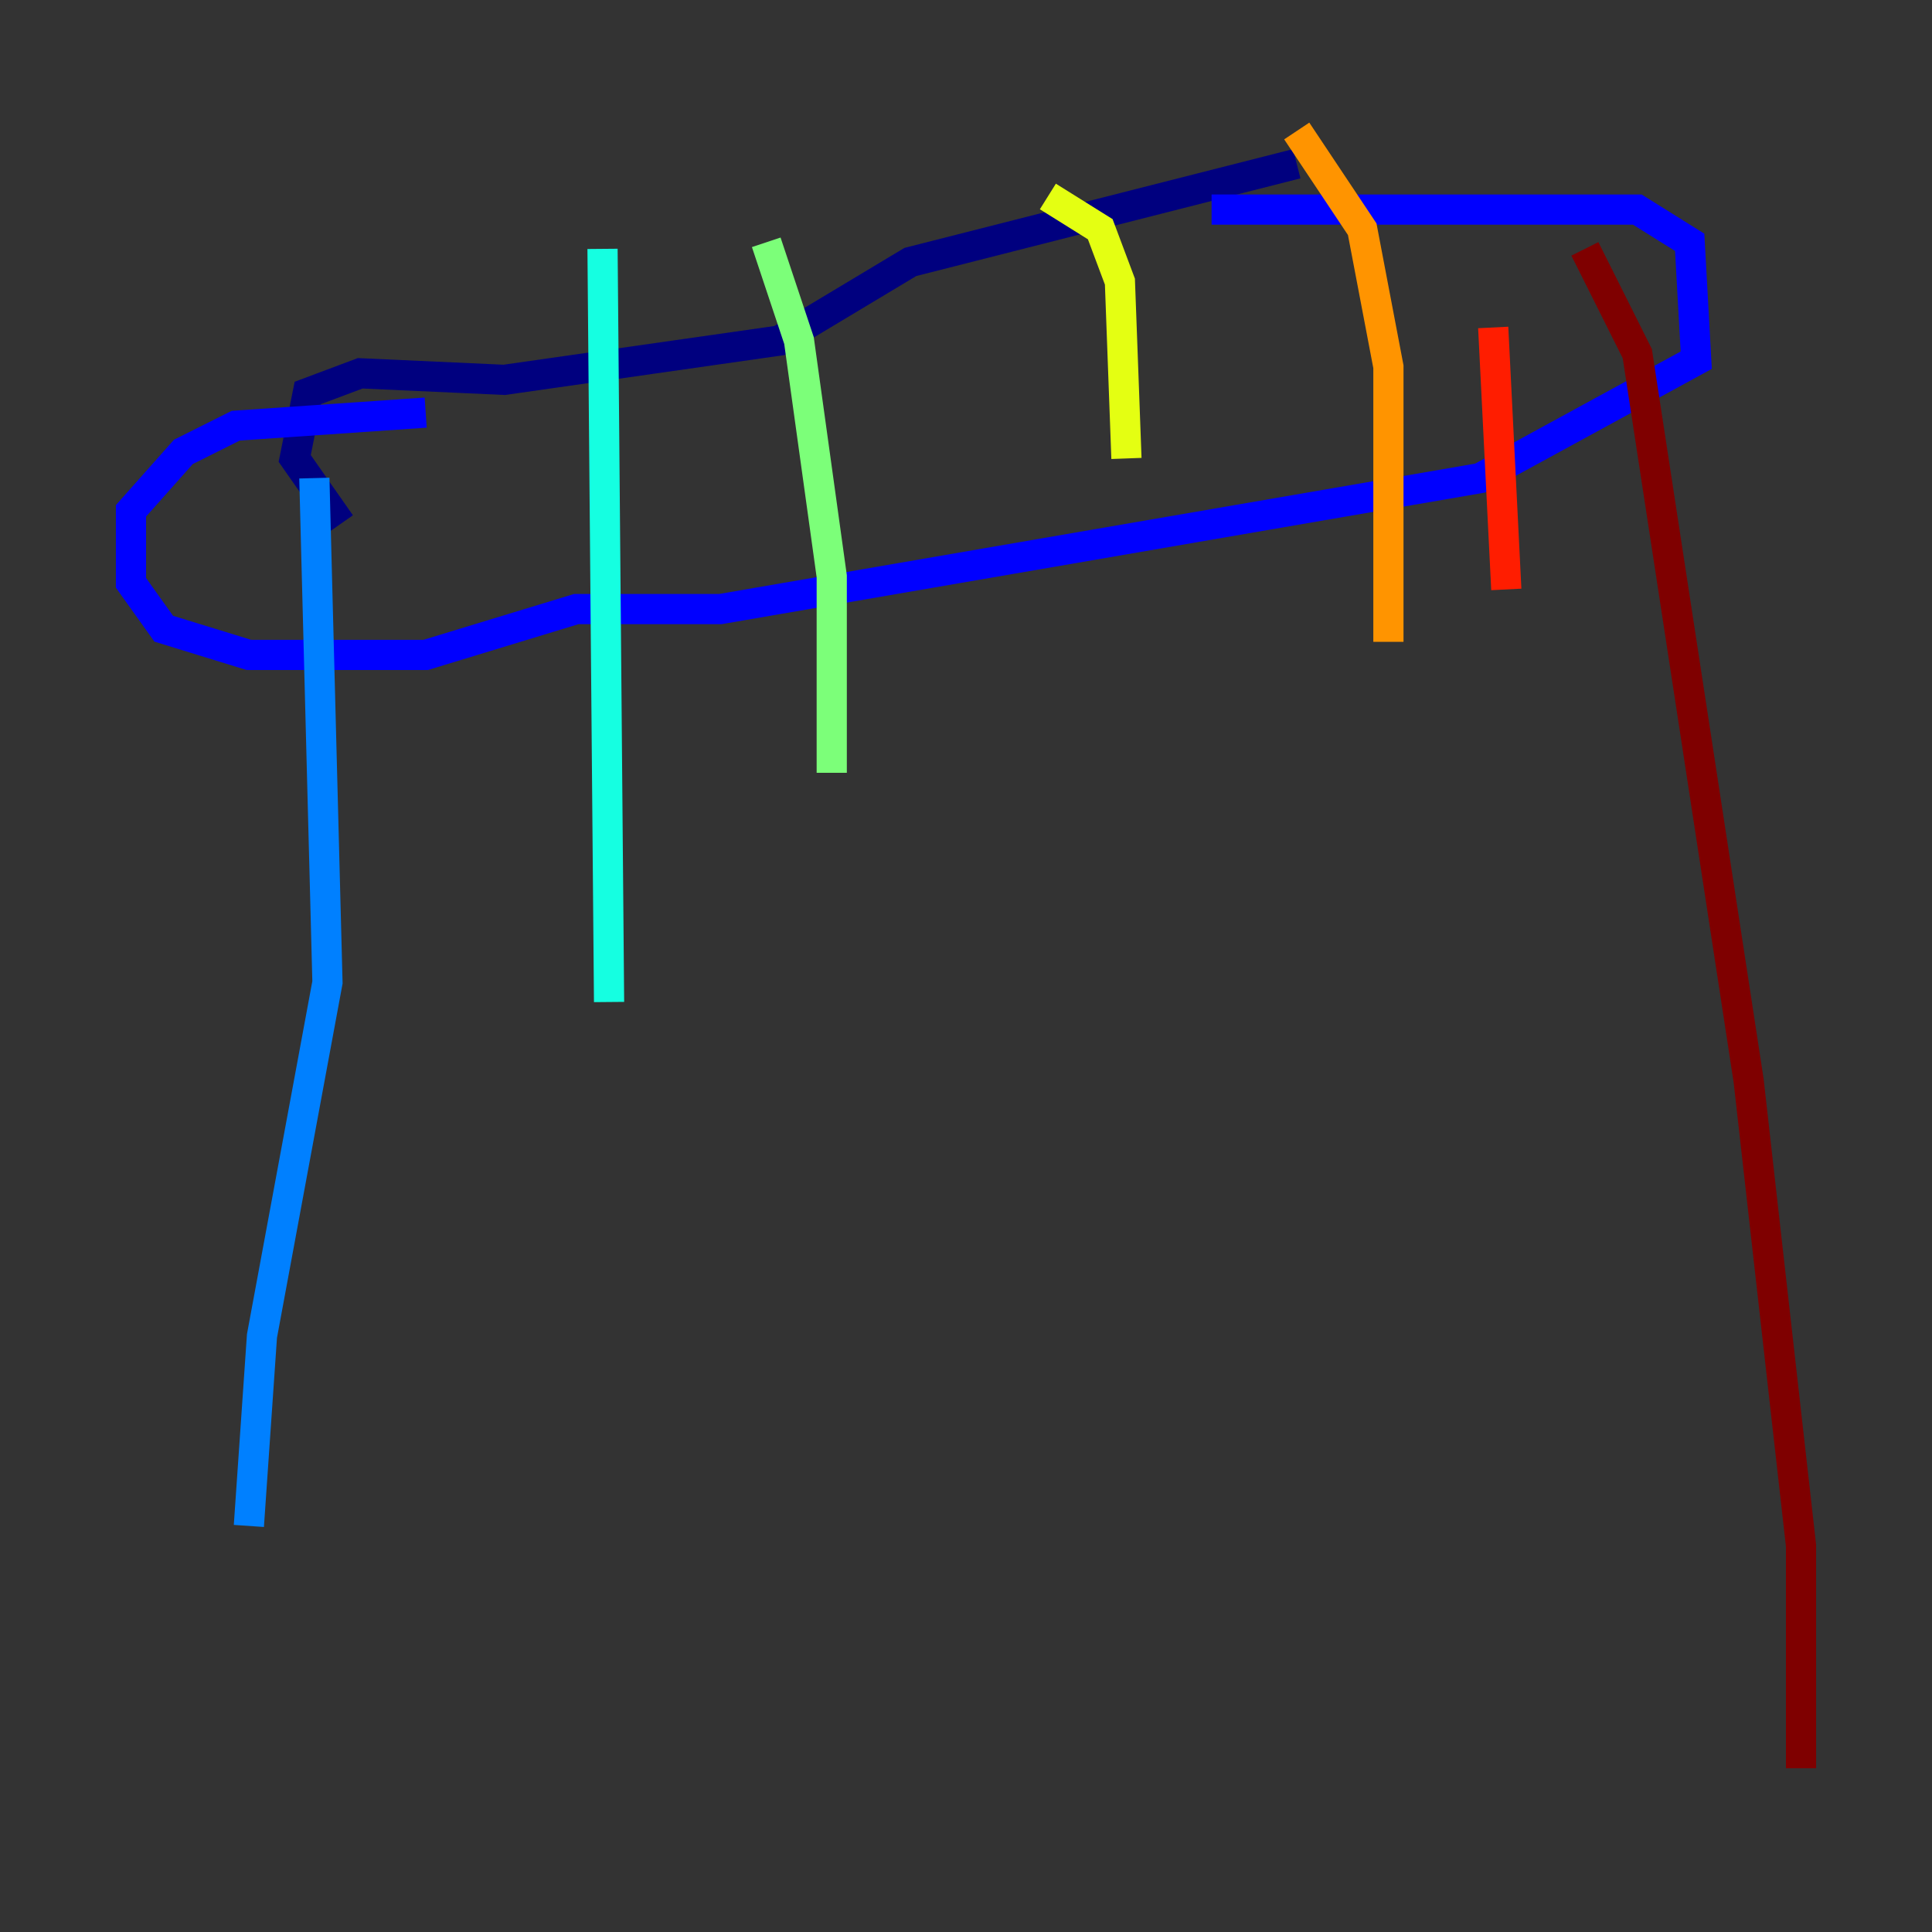 <?xml version="1.0" encoding="utf-8" ?>
<svg baseProfile="tiny" height="128" version="1.2" viewBox="0,0,128,128" width="128" xmlns="http://www.w3.org/2000/svg" xmlns:ev="http://www.w3.org/2001/xml-events" xmlns:xlink="http://www.w3.org/1999/xlink"><rect x="0" y="0" width="128" height="128" fill="#333333" stroke="none"/><defs /><polyline fill="none" points="85.912,10.848 60.312,17.356 51.634,22.563 33.41,25.166 23.864,24.732 20.393,26.034 19.525,30.373 22.563,34.712" stroke="#00007f" stroke-width="2" /><polyline fill="none" points="80.271,13.885 108.475,13.885 111.946,16.054 112.38,23.864 98.061,31.675 47.729,40.352 38.183,40.352 28.203,43.39 16.488,43.39 10.848,41.654 8.678,38.617 8.678,33.844 12.149,29.939 15.62,28.203 28.203,27.336" stroke="#0000ff" stroke-width="2" /><polyline fill="none" points="20.827,31.675 21.695,65.085 17.356,88.515 16.488,101.098" stroke="#0080ff" stroke-width="2" /><polyline fill="none" points="39.919,16.488 40.352,66.386" stroke="#15ffe1" stroke-width="2" /><polyline fill="none" points="50.766,16.054 52.936,22.563 55.105,38.183 55.105,51.2" stroke="#7cff79" stroke-width="2" /><polyline fill="none" points="69.424,13.017 72.895,15.186 74.197,18.658 74.63,30.373" stroke="#e4ff12" stroke-width="2" /><polyline fill="none" points="85.912,8.678 90.251,15.186 91.986,24.298 91.986,42.522" stroke="#ff9400" stroke-width="2" /><polyline fill="none" points="98.929,21.695 99.797,39.051" stroke="#ff1d00" stroke-width="2" /><polyline fill="none" points="105.003,16.488 108.475,23.43 115.851,71.593 119.322,102.4 119.322,117.153" stroke="#7f0000" stroke-width="2" /></svg>